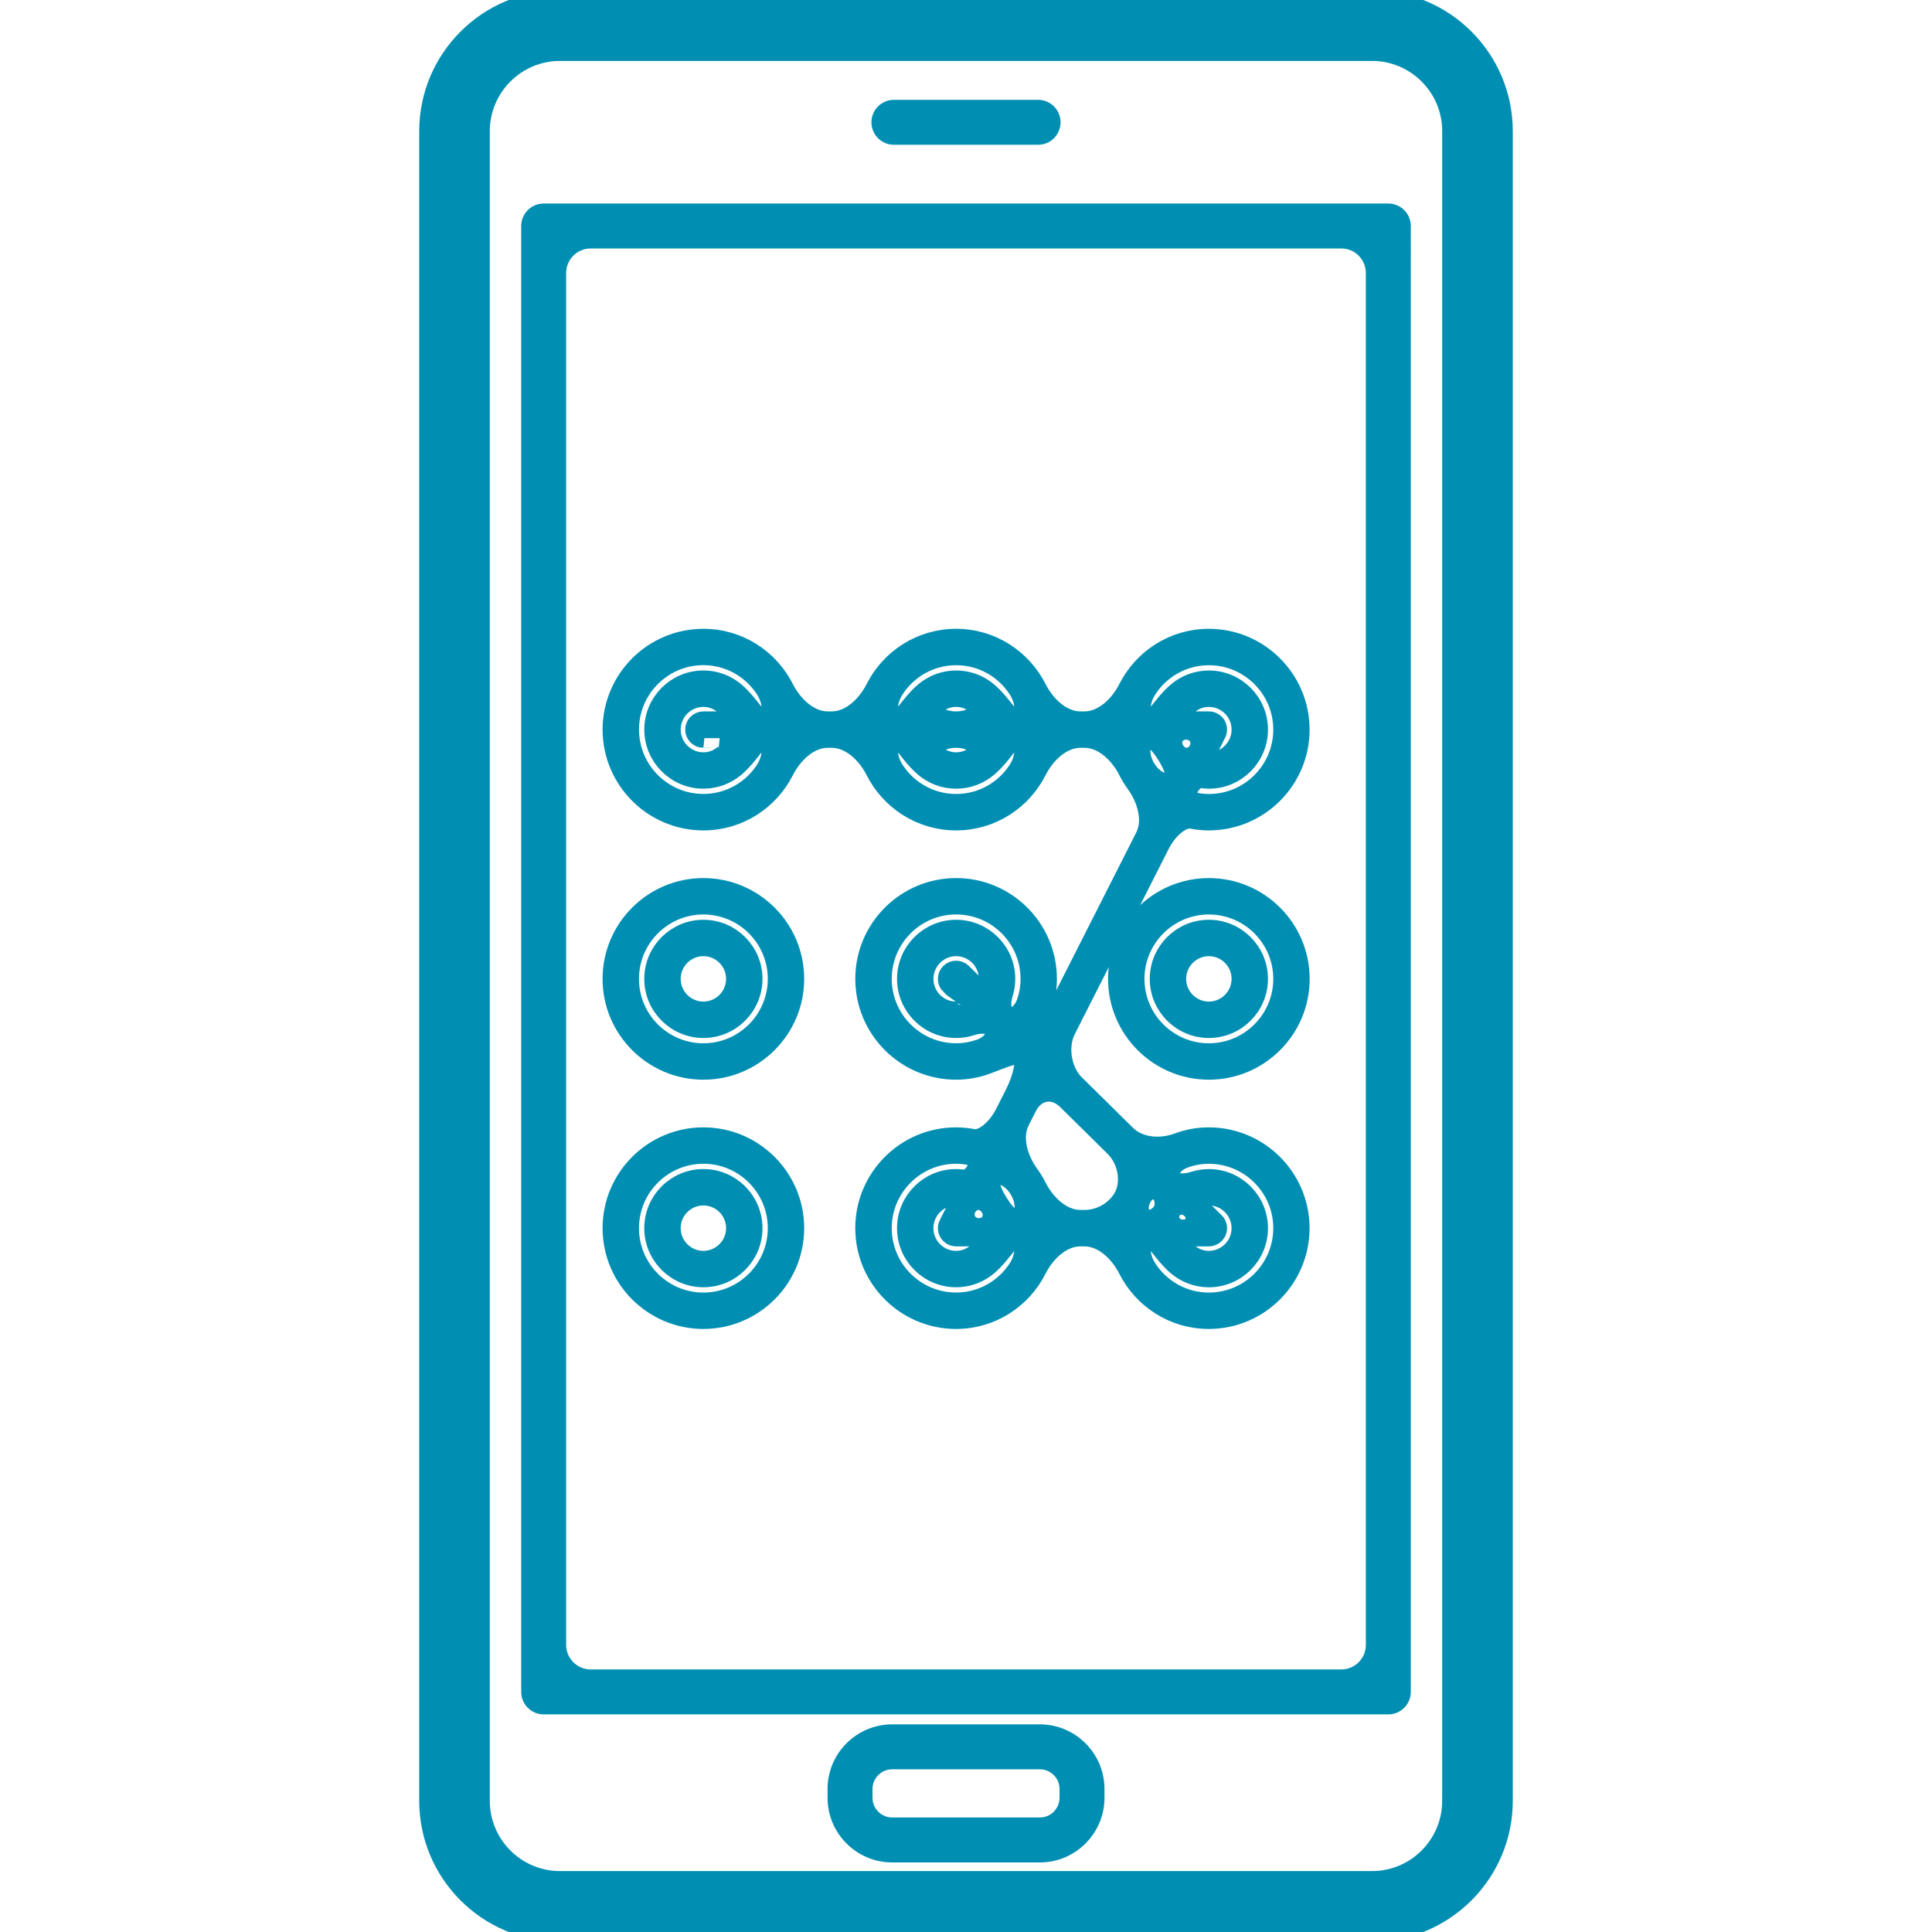 <!DOCTYPE svg PUBLIC "-//W3C//DTD SVG 1.1//EN" "http://www.w3.org/Graphics/SVG/1.1/DTD/svg11.dtd">
<!-- Uploaded to: SVG Repo, www.svgrepo.com, Transformed by: SVG Repo Mixer Tools -->
<svg fill="#008fb3" version="1.1" id="Capa_1" xmlns="http://www.w3.org/2000/svg" xmlns:xlink="http://www.w3.org/1999/xlink" width="800px" height="800px" viewBox="0 0 540.588 540.588" xml:space="preserve" stroke="#008fb3" stroke-width="5.406">
<g id="SVGRepo_bgCarrier" stroke-width="0"/>
<g id="SVGRepo_tracerCarrier" stroke-linecap="round" stroke-linejoin="round"/>
<g id="SVGRepo_iconCarrier"> <g> <g> <path d="M383.901,0H156.687c-20.225,0-36.682,16.457-36.682,36.682v467.215c0,20.225,16.457,36.691,36.682,36.691h227.215 c20.225,0,36.682-16.467,36.682-36.691V36.682C420.583,16.457,404.136,0,383.901,0z M406.239,503.896 c0,12.325-10.012,22.347-22.338,22.347H156.687c-12.307,0-22.338-10.021-22.338-22.347V36.682 c0-12.307,10.031-22.338,22.338-22.338h227.215c12.326,0,22.338,10.031,22.338,22.338V503.896L406.239,503.896z"/> <path d="M388.462,59.651H152.125c-1.979,0-3.586,1.606-3.586,3.586v410.174c0,1.979,1.606,3.586,3.586,3.586h236.337 c1.98,0,3.586-1.606,3.586-3.586V63.237C392.048,61.257,390.442,59.651,388.462,59.651z M375.313,469.825h-210.04 c-5.278,0-9.562-4.284-9.562-9.562V76.385c0-5.278,4.284-9.562,9.562-9.562h210.04c5.279,0,9.562,4.284,9.562,9.562v383.877 C384.876,465.541,380.593,469.825,375.313,469.825z"/> <path d="M250.122,37.81h40.344c1.979,0,3.586-1.606,3.586-3.586c0-1.979-1.607-3.586-3.586-3.586h-40.344 c-1.979,0-3.586,1.607-3.586,3.586C246.536,36.204,248.142,37.81,250.122,37.81z"/> <path d="M290.954,485.191h-41.311c-8.481,0-15.386,6.904-15.386,15.377v2.467c0,8.482,6.914,15.387,15.386,15.387h41.311 c8.48,0,15.385-6.914,15.385-15.387v-2.467C306.339,492.096,299.427,485.191,290.954,485.191z M299.167,503.035 c0,4.533-3.682,8.215-8.213,8.215h-41.311c-4.522,0-8.214-3.691-8.214-8.215v-2.467c0-4.523,3.701-8.205,8.214-8.205h41.311 c4.541,0,8.213,3.691,8.213,8.205V503.035z"/> <path d="M219.445,215.673c2.382-4.714,6.914-9.132,12.192-9.132h1.071c5.278,0,9.811,4.418,12.192,9.132 c4.188,8.281,12.718,13.98,22.625,13.98c9.907,0,18.446-5.699,22.624-13.98c2.383-4.714,6.914-9.132,12.193-9.132h1.07 c5.279,0,9.812,4.418,12.193,9.132c0.611,1.214,1.318,2.372,2.113,3.471c3.107,4.274,5,10.328,2.609,15.042l-25.561,50.433 c-2.391,4.715-5.049,7.812-5.947,6.924c-0.898-0.89,1.023-4.6,2.688-9.113c0.984-2.658,1.52-5.527,1.52-8.53 c0-14.066-11.436-25.503-25.502-25.503c-14.066,0-25.504,11.437-25.504,25.503c0,14.066,11.438,25.504,25.504,25.504 c3.06,0,5.985-0.564,8.682-1.578c4.59-1.722,8.598-3.528,9.793-2.343s0.238,5.957-2.152,10.672l-2.678,5.288 c-2.391,4.714-6.32,7.688-8.912,7.172c-1.53-0.307-3.118-0.469-4.743-0.469c-14.066,0-25.503,11.437-25.503,25.503 s11.437,25.503,25.503,25.503c9.907,0,18.446-5.699,22.625-13.979c2.381-4.715,6.912-9.133,12.191-9.133h1.07 c5.279,0,9.812,4.418,12.193,9.133c4.188,8.28,12.717,13.979,22.625,13.979c14.066,0,25.502-11.437,25.502-25.503 s-11.436-25.503-25.502-25.503c-3.061,0-5.977,0.564-8.684,1.578c-4.59,1.721-10.672,1.473-14.43-2.238l-14.295-14.104 c-3.76-3.71-4.877-10.528-2.486-15.242l26.248-51.781c2.391-4.714,6.32-7.688,8.912-7.172c1.531,0.306,3.117,0.469,4.744,0.469 c14.066,0,25.502-11.437,25.502-25.503s-11.436-25.503-25.502-25.503c-9.908,0-18.447,5.7-22.625,13.98 c-2.381,4.714-6.914,9.132-12.193,9.132h-1.07c-5.279,0-9.811-4.418-12.191-9.132c-4.189-8.281-12.719-13.98-22.625-13.98 c-9.907,0-18.446,5.7-22.625,13.98c-2.381,4.714-6.914,9.132-12.192,9.132h-1.071c-5.278,0-9.811-4.418-12.192-9.132 c-4.188-8.281-12.718-13.98-22.625-13.98c-14.066,0-25.503,11.437-25.503,25.503s11.437,25.503,25.503,25.503 C206.727,229.653,215.256,223.954,219.445,215.673z M281.353,284.169c-1.348-1.329-1.311-3.939-0.611-6.148 c0.41-1.301,0.631-2.688,0.631-4.122c0-7.63-6.207-13.836-13.837-13.836c-7.631,0-13.837,6.206-13.837,13.836 c0,7.631,6.206,13.837,13.837,13.837c1.473,0,2.889-0.238,4.208-0.669c2.247-0.727,4.887-0.842,6.245,0.497 c1.348,1.329,0.02,4.523-3.605,5.843c-2.133,0.774-4.437,1.205-6.847,1.205c-11.427,0-20.722-9.295-20.722-20.722 c0-11.428,9.295-20.722,20.722-20.722c11.427,0,20.722,9.294,20.722,20.722c0,2.361-0.41,4.618-1.156,6.722 C285.819,284.188,282.7,285.498,281.353,284.169z M268.903,278.613c1.692,1.664,2.161,3.586,0.927,3.978 c-0.727,0.229-1.491,0.363-2.295,0.363c-4.991,0-9.056-4.063-9.056-9.056c0-4.991,4.064-9.055,9.056-9.055 c5.001,0,9.056,4.064,9.056,9.055c0,0.784-0.125,1.53-0.344,2.248c-0.373,1.204-2.285,0.735-3.979-0.928l-3.06-3.022 c-0.947-0.927-2.448-0.908-3.386,0.02c-0.927,0.946-0.918,2.458,0.02,3.385C265.852,275.601,267.219,276.949,268.903,278.613z M246.813,343.647c0-11.427,9.295-20.722,20.722-20.722c1.243,0,2.448,0.124,3.624,0.354c1.979,0.383,2.821,2.381,1.952,4.093 c-0.871,1.712-2.449,2.812-3.558,2.62c-0.659-0.114-1.329-0.182-2.018-0.182c-7.631,0-13.837,6.206-13.837,13.837 s6.206,13.837,13.837,13.837c3.424,0,6.541-1.253,8.951-3.318c4.006-3.442,6.188-8.138,8.08-8.138c1.904,0,3.107,4.495,0.23,8.922 c-3.672,5.661-10.021,9.41-17.261,9.41C256.108,364.369,246.813,355.075,246.813,343.647z M267.526,346.038c0,0,1.922,0,4.283,0 c2.372,0,3.653,2.792,1.12,4.791c-1.483,1.176-3.347,1.874-5.403,1.874c-4.992,0-9.056-4.063-9.056-9.056 c0-4.991,4.063-9.056,9.056-9.056c0.306,0,0.593,0.058,0.879,0.134c0.479,0.125-0.009,1.922-1.08,4.036l-1.932,3.814 c-0.373,0.736-0.335,1.616,0.096,2.334C265.928,345.608,266.703,346.038,267.526,346.038z M272.507,339.134 c0.594-1.176,1.941-1.377,2.641-0.182c0.697,1.195-0.086,2.305-1.377,2.305C272.47,341.257,271.905,340.301,272.507,339.134z M279.288,336.428c-1.512-2.438-2.773-5.202-1.904-6.923c0.871-1.722,5.174-0.918,7.746,3.318 c2.572,4.245,1.338,8.434-0.555,8.434C282.663,341.257,280.798,338.866,279.288,336.428z M358.972,343.647 c0,11.428-9.295,20.722-20.723,20.722c-7.248,0-13.588-3.748-17.26-9.409c-2.879-4.428-1.674-8.922,0.23-8.922 c1.902,0,4.072,4.695,8.08,8.138c2.408,2.065,5.535,3.318,8.949,3.318c7.631,0,13.838-6.206,13.838-13.837 s-6.207-13.837-13.838-13.837c-1.473,0-2.877,0.239-4.207,0.669c-2.246,0.728-4.896,0.842-6.244-0.497 c-1.357-1.339-0.029-4.522,3.596-5.843c2.143-0.774,4.447-1.214,6.855-1.214C349.667,322.926,358.972,332.221,358.972,343.647z M340.458,344.556c0.373-0.898,0.154-1.932-0.535-2.61c0,0-1.367-1.348-3.061-3.012c-1.682-1.664-2.15-3.586-0.918-3.979 c0.727-0.229,1.492-0.363,2.295-0.363c4.992,0,9.057,4.064,9.057,9.056c0,4.992-4.064,9.056-9.057,9.056 c-2.055,0-3.92-0.698-5.402-1.874c-2.523-1.999-1.242-4.791,1.119-4.791h4.283C339.216,346.038,340.085,345.445,340.458,344.556z M330.007,340.253c0.211-0.535,0.889-0.507,1.424,0.028c0.547,0.536,0.373,0.976-0.381,0.976 C330.284,341.257,329.786,340.798,330.007,340.253z M324.433,333.378c1.348,1.329,1.654,3.499,1.041,5.02 c-0.621,1.521-2.361,2.859-4.254,2.859c-1.904,0-3.223-2.562-2.047-5.44C320.339,332.938,323.073,332.039,324.433,333.378z M314.765,334.019c-1.568,3.824-6.053,7.238-11.342,7.238h-1.07c-5.279,0-9.812-4.427-12.193-9.132 c-0.611-1.215-1.318-2.381-2.113-3.472c-3.107-4.274-5-10.327-2.609-15.042l1.998-3.93c2.391-4.714,7.373-5.527,11.131-1.816 l13.205,13.023C315.528,324.6,316.323,330.193,314.765,334.019z M358.972,204.15c0,11.427-9.295,20.722-20.723,20.722 c-1.242,0-2.447-0.125-3.623-0.354c-1.98-0.382-2.812-2.381-1.951-4.093c0.871-1.712,2.447-2.812,3.557-2.62 c0.66,0.115,1.33,0.182,2.018,0.182c7.631,0,13.838-6.206,13.838-13.837s-6.207-13.837-13.838-13.837 c-3.422,0-6.541,1.252-8.949,3.318c-4.008,3.433-6.188,8.138-8.08,8.138c-1.904,0-3.1-4.495-0.23-8.922 c3.672-5.661,10.021-9.41,17.26-9.41C349.667,183.428,358.972,192.723,358.972,204.15z M338.249,201.759c0,0-1.922,0-4.283,0 c-2.371,0-3.652-2.792-1.119-4.791c1.482-1.176,3.348-1.875,5.402-1.875c4.992,0,9.057,4.064,9.057,9.056 s-4.064,9.056-9.057,9.056c-0.305,0-0.592-0.057-0.879-0.134c-0.469-0.125,0.01-1.922,1.08-4.036l1.932-3.815 c0.373-0.736,0.334-1.616-0.096-2.333C339.847,202.189,339.071,201.759,338.249,201.759z M333.276,208.664 c-0.592,1.176-1.939,1.377-2.639,0.182c-0.697-1.195,0.086-2.305,1.377-2.305S333.87,207.497,333.276,208.664z M326.487,211.37 c1.512,2.438,2.783,5.202,1.904,6.923c-0.871,1.721-5.174,0.918-7.746-3.318c-2.572-4.246-1.34-8.434,0.555-8.434 C323.112,206.541,324.978,208.931,326.487,211.37z M284.796,192.837c2.877,4.428,1.672,8.922-0.23,8.922s-4.072-4.695-8.08-8.138 c-2.41-2.065-5.537-3.318-8.951-3.318c-3.413,0-6.54,1.253-8.95,3.318c-4.007,3.433-6.187,8.138-8.08,8.138 c-1.903,0-3.099-4.494-0.229-8.922c3.672-5.661,10.021-9.41,17.26-9.41C274.774,183.428,281.124,187.176,284.796,192.837z M262.123,196.969c1.482-1.176,3.347-1.875,5.403-1.875c2.056,0,3.92,0.698,5.403,1.875c2.523,1.998-0.67,4.791-5.403,4.791 C262.792,201.759,259.598,198.967,262.123,196.969z M272.938,211.332c-1.483,1.176-3.347,1.874-5.404,1.874 c-2.056,0-3.92-0.698-5.402-1.874c-2.524-1.999,0.669-4.791,5.402-4.791C272.269,206.541,275.462,209.333,272.938,211.332z M258.594,214.688c2.409,2.056,5.527,3.299,8.94,3.299c3.424,0,6.541-1.252,8.951-3.318c4.006-3.433,6.188-8.137,8.08-8.137 c1.904,0,3.107,4.494,0.23,8.921c-3.672,5.661-10.021,9.41-17.261,9.41c-7.238,0-13.588-3.749-17.26-9.41 c-2.879-4.427-1.674-8.921,0.229-8.921C252.398,206.541,254.578,211.255,258.594,214.688z M214.081,192.837 c2.878,4.428,1.674,8.922-0.229,8.922s-4.073-4.695-8.08-8.138c-2.41-2.065-5.537-3.318-8.951-3.318 c-7.631,0-13.837,6.207-13.837,13.837s6.206,13.837,13.837,13.837c3.423,0,6.541-1.253,8.951-3.318 c4.007-3.433,6.187-8.138,8.08-8.138c1.903,0,3.099,4.494,0.229,8.922c-3.672,5.661-10.021,9.409-17.26,9.409 c-11.427,0-20.722-9.294-20.722-20.722s9.295-20.722,20.722-20.722C204.059,183.428,210.409,187.176,214.081,192.837z M201.104,206.541c2.372,0,3.653,2.792,1.119,4.791c-1.482,1.176-3.347,1.874-5.403,1.874c-4.992,0-9.056-4.064-9.056-9.056 c0-5.001,4.064-9.056,9.056-9.056c2.056,0,3.92,0.698,5.403,1.874c2.524,1.999,1.243,4.791-1.119,4.791h-4.284 c-1.32,0-2.391,1.071-2.391,2.391s1.071,2.391,2.391,2.391C196.811,206.541,198.733,206.541,201.104,206.541z"/> <path d="M196.811,299.402c14.067,0,25.503-11.438,25.503-25.504c0-14.066-11.437-25.503-25.503-25.503 c-14.066,0-25.503,11.437-25.503,25.503C171.308,287.965,182.754,299.402,196.811,299.402z M196.811,253.177 c11.427,0,20.722,9.295,20.722,20.722c0,11.428-9.295,20.723-20.722,20.723s-20.722-9.295-20.722-20.723 C176.089,262.472,185.393,253.177,196.811,253.177z"/> <path d="M196.811,287.735c7.631,0,13.837-6.206,13.837-13.837c0-7.63-6.206-13.836-13.837-13.836 c-7.631,0-13.837,6.206-13.837,13.836C182.974,281.529,189.189,287.735,196.811,287.735z M196.811,264.843 c5.001,0,9.056,4.064,9.056,9.055c0,4.992-4.064,9.056-9.056,9.056s-9.056-4.063-9.056-9.056 C187.755,268.907,191.819,264.843,196.811,264.843z"/> <path d="M338.249,248.396c-14.066,0-25.502,11.437-25.502,25.503c0,14.066,11.436,25.504,25.502,25.504 s25.504-11.438,25.504-25.504C363.753,259.833,352.306,248.396,338.249,248.396z M338.249,294.621 c-11.426,0-20.721-9.295-20.721-20.723c0-11.427,9.295-20.722,20.721-20.722c11.428,0,20.723,9.295,20.723,20.722 C358.972,285.326,349.667,294.621,338.249,294.621z"/> <path d="M338.249,260.062c-7.631,0-13.836,6.206-13.836,13.836c0,7.631,6.205,13.837,13.836,13.837s13.838-6.206,13.838-13.837 C352.087,266.268,345.87,260.062,338.249,260.062z M338.249,282.954c-4.99,0-9.055-4.063-9.055-9.056 c0-4.991,4.064-9.055,9.055-9.055c4.992,0,9.057,4.064,9.057,9.055C347.306,278.891,343.241,282.954,338.249,282.954z"/> <path d="M196.811,369.15c14.067,0,25.503-11.437,25.503-25.503s-11.437-25.503-25.503-25.503 c-14.066,0-25.503,11.437-25.503,25.503S182.754,369.15,196.811,369.15z M196.811,322.926c11.427,0,20.722,9.295,20.722,20.722 c0,11.428-9.295,20.722-20.722,20.722s-20.722-9.294-20.722-20.722C176.089,332.221,185.393,322.926,196.811,322.926z"/> <path d="M196.811,357.484c7.631,0,13.837-6.206,13.837-13.837s-6.206-13.837-13.837-13.837c-7.631,0-13.837,6.206-13.837,13.837 S189.189,357.484,196.811,357.484z M196.811,334.592c5.001,0,9.056,4.064,9.056,9.056c0,4.992-4.064,9.056-9.056,9.056 s-9.056-4.063-9.056-9.056C187.755,338.646,191.819,334.592,196.811,334.592z"/> </g> </g> </g>
</svg>